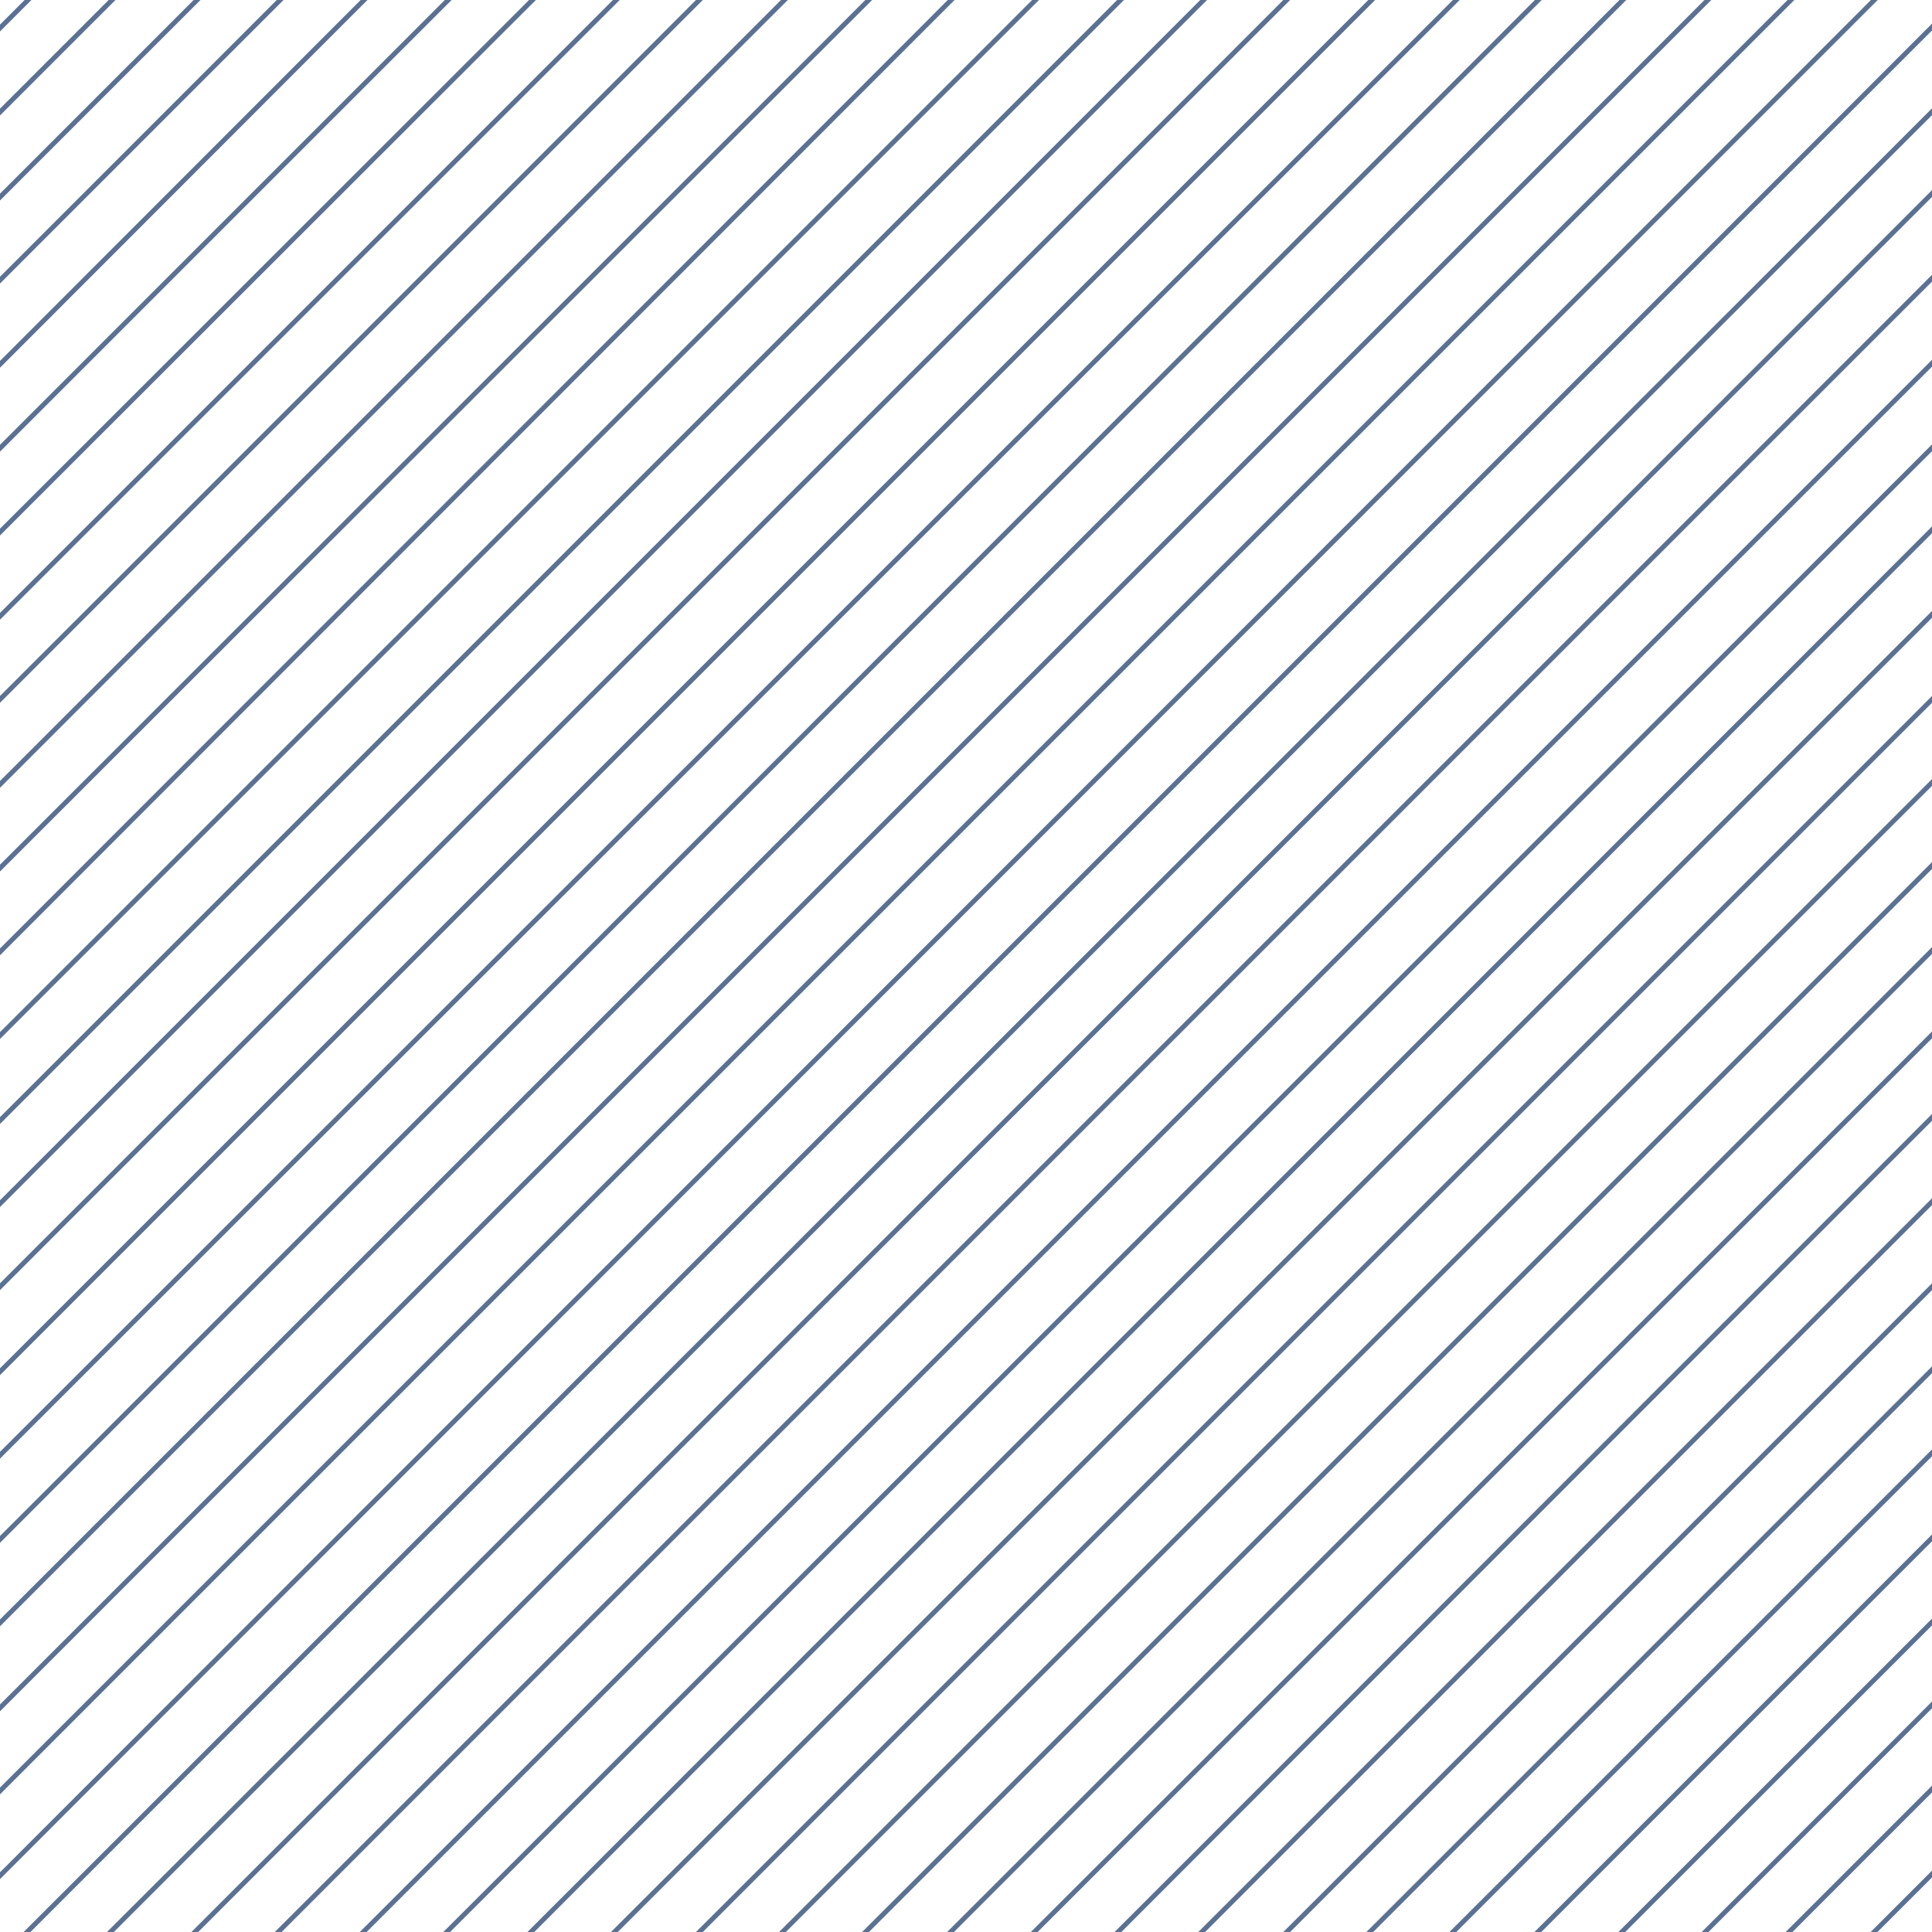 <?xml version="1.0" encoding="utf-8"?>
<!-- Generator: Adobe Illustrator 27.0.0, SVG Export Plug-In . SVG Version: 6.00 Build 0)  -->
<svg version="1.1" id="Layer_1" xmlns="http://www.w3.org/2000/svg" xmlns:xlink="http://www.w3.org/1999/xlink" x="0px" y="0px"
	 viewBox="0 0 100 100" style="enable-background:new 0 0 100 100;" xml:space="preserve">
<style type="text/css">
	.st0{clip-path:url(#SVGID_00000174566057556586374930000000388492156847589821_);}
	.st1{fill:none;stroke:#5B7193;stroke-width:0.25;stroke-miterlimit:10;}
</style>
<g>
	<defs>
		<rect id="SVGID_1_" width="100" height="100"/>
	</defs>
	<clipPath id="SVGID_00000059289301133673486130000014755312076118876587_">
		<use xlink:href="#SVGID_1_"  style="overflow:visible;"/>
	</clipPath>
	<g style="clip-path:url(#SVGID_00000059289301133673486130000014755312076118876587_);">
		<line class="st1" x1="66.4" y1="-69.2" x2="-68" y2="65.1"/>
		<line class="st1" x1="68.5" y1="-67.1" x2="-65.8" y2="67.3"/>
		<line class="st1" x1="70.7" y1="-64.9" x2="-63.7" y2="69.5"/>
		<line class="st1" x1="72.9" y1="-62.7" x2="-61.5" y2="71.7"/>
		<line class="st1" x1="75.1" y1="-60.6" x2="-59.3" y2="73.8"/>
		<line class="st1" x1="77.2" y1="-58.4" x2="-57.1" y2="76"/>
		<line class="st1" x1="79.4" y1="-56.2" x2="-55" y2="78.2"/>
		<line class="st1" x1="81.6" y1="-54" x2="-52.8" y2="80.3"/>
		<line class="st1" x1="83.8" y1="-51.9" x2="-50.6" y2="82.5"/>
		<line class="st1" x1="85.9" y1="-49.7" x2="-48.5" y2="84.7"/>
		<line class="st1" x1="88.1" y1="-47.5" x2="-46.3" y2="86.9"/>
		<line class="st1" x1="90.3" y1="-45.3" x2="-44.1" y2="89"/>
		<line class="st1" x1="92.4" y1="-43.2" x2="-41.9" y2="91.2"/>
		<line class="st1" x1="94.6" y1="-41" x2="-39.8" y2="93.4"/>
		<line class="st1" x1="96.8" y1="-38.8" x2="-37.6" y2="95.6"/>
		<line class="st1" x1="99" y1="-36.7" x2="-35.4" y2="97.7"/>
		<line class="st1" x1="101.1" y1="-34.5" x2="-33.3" y2="99.9"/>
		<line class="st1" x1="103.3" y1="-32.3" x2="-31.1" y2="102.1"/>
		<line class="st1" x1="105.5" y1="-30.1" x2="-28.9" y2="104.2"/>
		<line class="st1" x1="107.6" y1="-28" x2="-26.7" y2="106.4"/>
		<line class="st1" x1="109.8" y1="-25.8" x2="-24.6" y2="108.6"/>
		<line class="st1" x1="112" y1="-23.6" x2="-22.4" y2="110.8"/>
		<line class="st1" x1="114.2" y1="-21.5" x2="-20.2" y2="112.9"/>
		<line class="st1" x1="116.3" y1="-19.3" x2="-18" y2="115.1"/>
		<line class="st1" x1="118.5" y1="-17.1" x2="-15.9" y2="117.3"/>
		<line class="st1" x1="120.7" y1="-14.9" x2="-13.7" y2="119.4"/>
		<line class="st1" x1="122.8" y1="-12.8" x2="-11.5" y2="121.6"/>
		<line class="st1" x1="125" y1="-10.6" x2="-9.4" y2="123.8"/>
		<line class="st1" x1="127.2" y1="-8.4" x2="-7.2" y2="126"/>
		<line class="st1" x1="129.4" y1="-6.2" x2="-5" y2="128.1"/>
		<line class="st1" x1="131.5" y1="-4.1" x2="-2.8" y2="130.3"/>
		<line class="st1" x1="133.7" y1="-1.9" x2="-0.7" y2="132.5"/>
		<line class="st1" x1="135.9" y1="0.3" x2="1.5" y2="134.7"/>
		<line class="st1" x1="138.1" y1="2.4" x2="3.7" y2="136.8"/>
		<line class="st1" x1="140.2" y1="4.6" x2="5.8" y2="139"/>
		<line class="st1" x1="142.4" y1="6.8" x2="8" y2="141.2"/>
		<line class="st1" x1="144.6" y1="9" x2="10.2" y2="143.3"/>
		<line class="st1" x1="146.7" y1="11.1" x2="12.4" y2="145.5"/>
		<line class="st1" x1="148.9" y1="13.3" x2="14.5" y2="147.7"/>
		<line class="st1" x1="151.1" y1="15.5" x2="16.7" y2="149.9"/>
		<line class="st1" x1="153.3" y1="17.6" x2="18.9" y2="152"/>
		<line class="st1" x1="155.4" y1="19.8" x2="21" y2="154.2"/>
		<line class="st1" x1="157.6" y1="22" x2="23.2" y2="156.4"/>
		<line class="st1" x1="159.8" y1="24.2" x2="25.4" y2="158.5"/>
		<line class="st1" x1="161.9" y1="26.3" x2="27.6" y2="160.7"/>
		<line class="st1" x1="164.1" y1="28.5" x2="29.7" y2="162.9"/>
		<line class="st1" x1="166.3" y1="30.7" x2="31.9" y2="165.1"/>
		<line class="st1" x1="168.5" y1="32.9" x2="34.1" y2="167.2"/>
	</g>
</g>
</svg>
